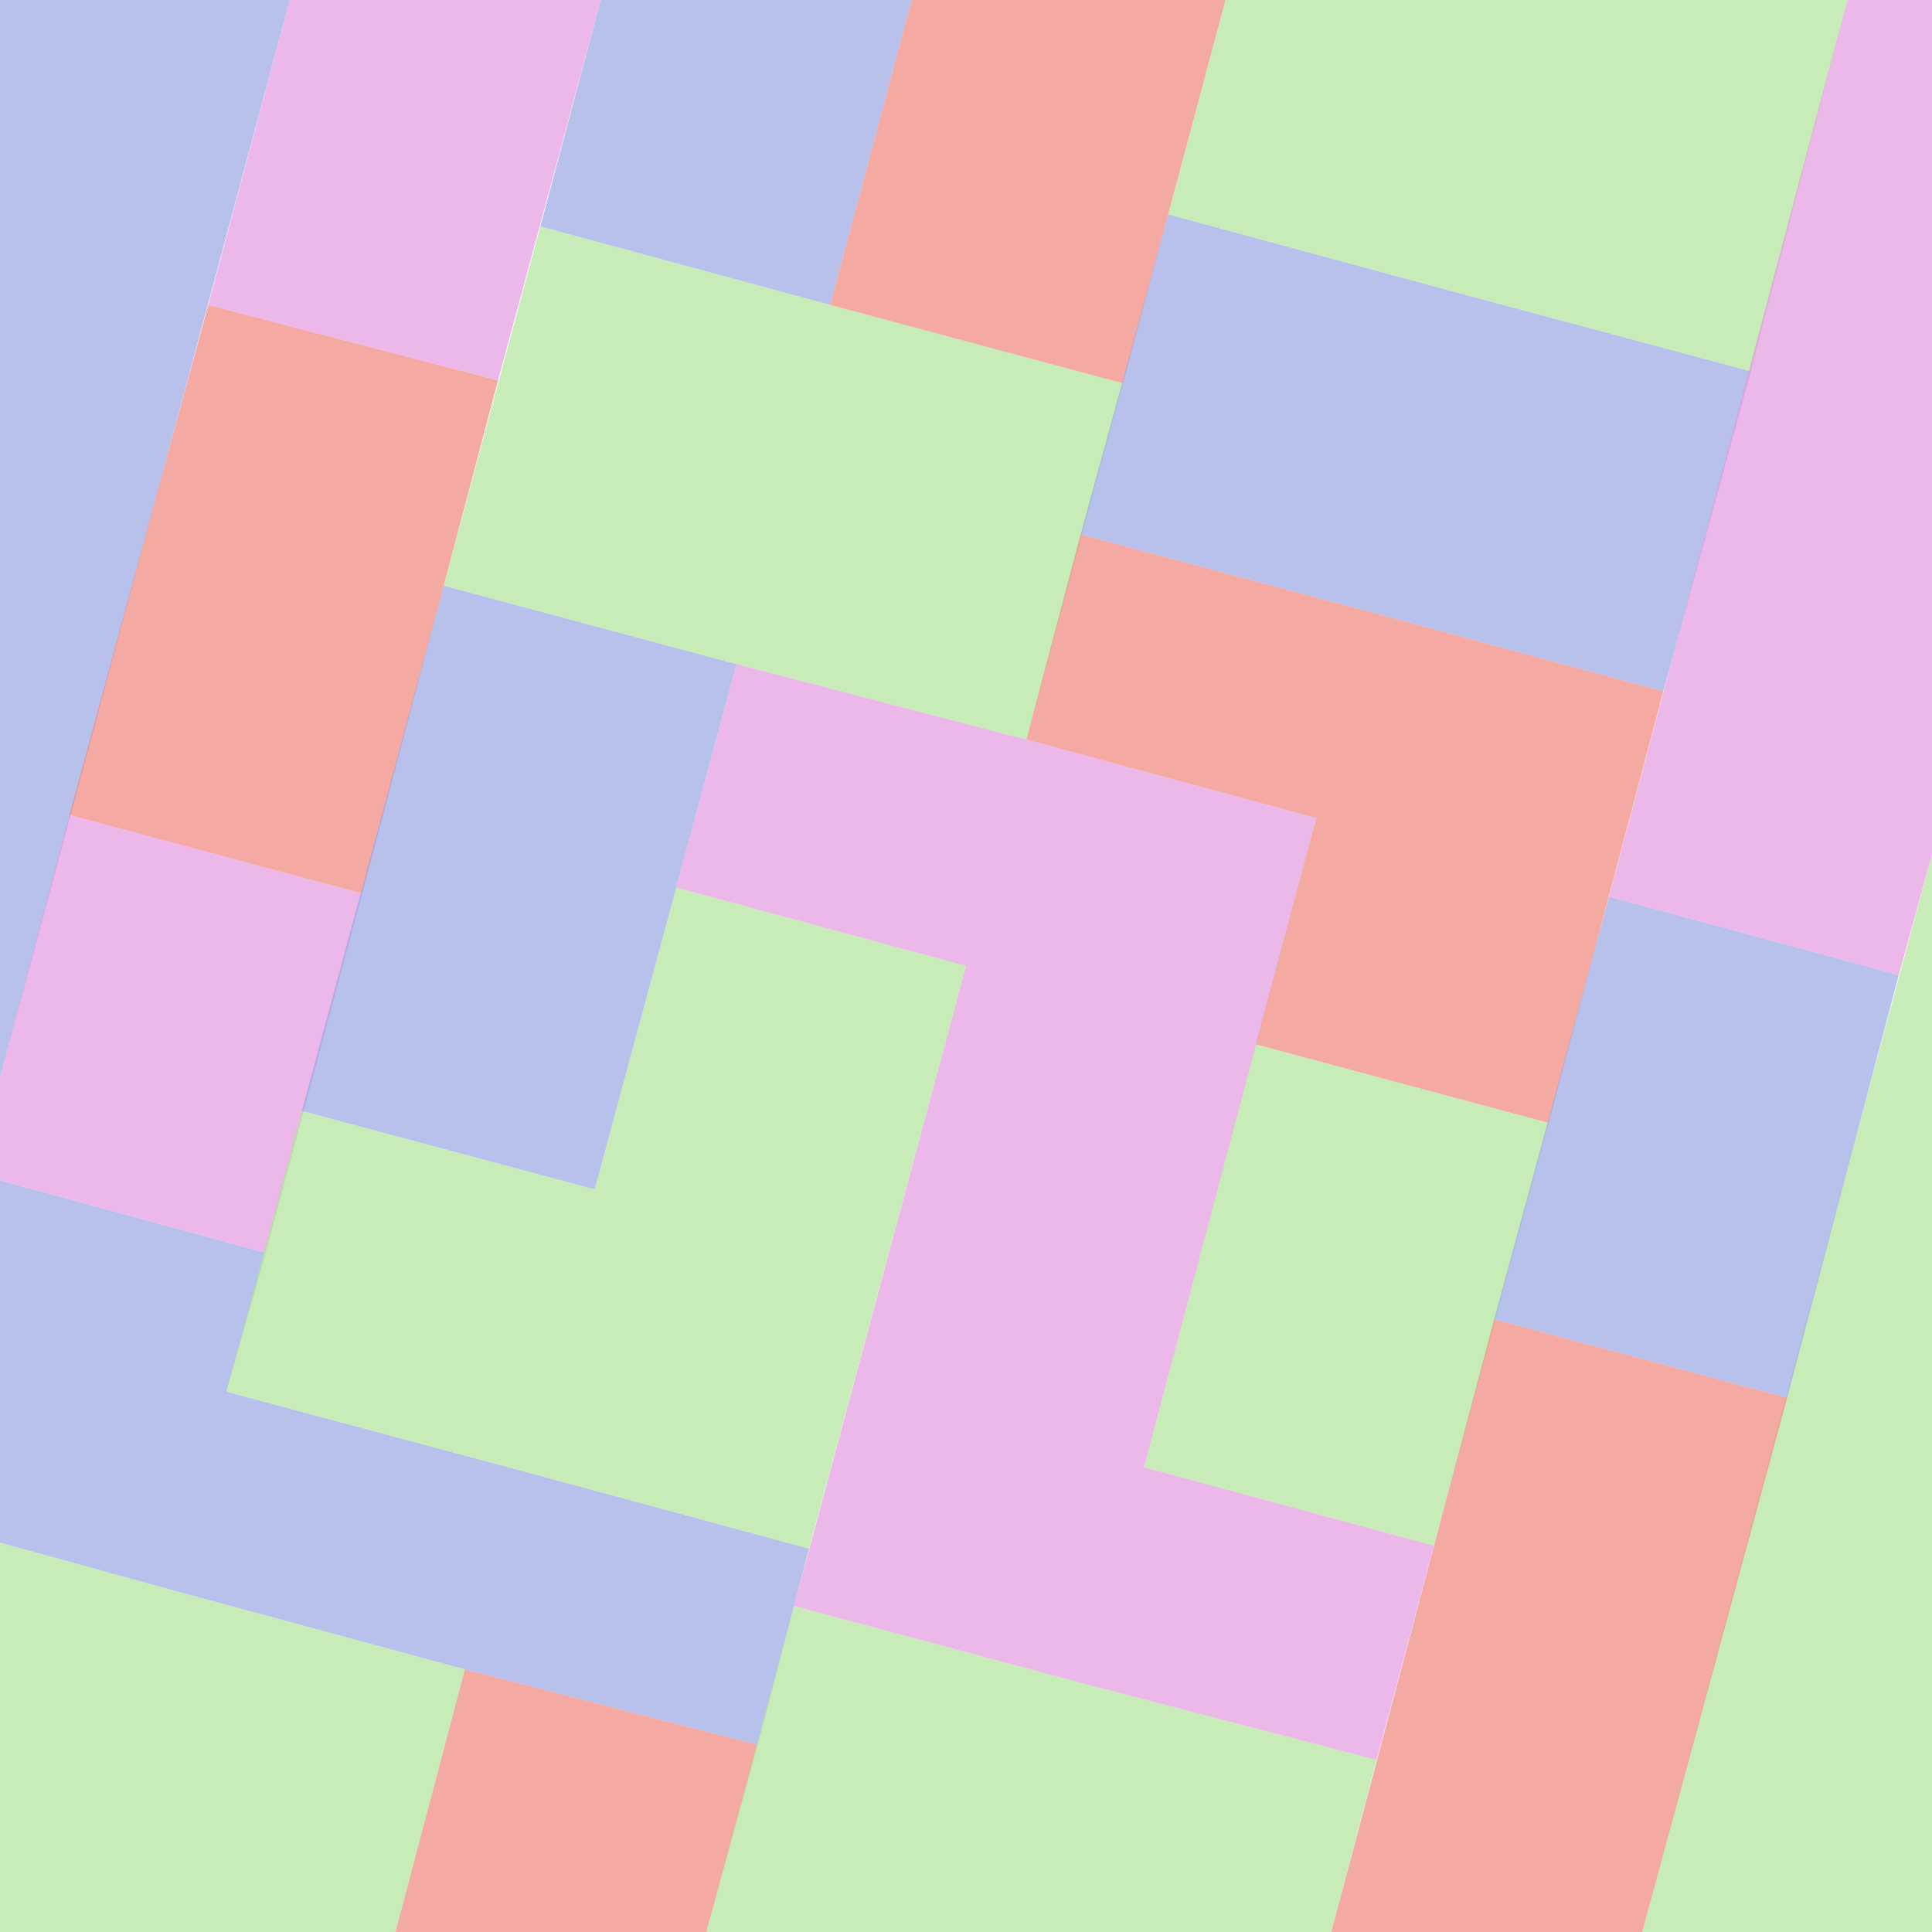<?xml version="1.0" encoding="UTF-8" standalone="no"?>
<svg
   xmlns:dc="http://purl.org/dc/elements/1.1/"
   xmlns:cc="http://creativecommons.org/ns#"
   xmlns:rdf="http://www.w3.org/1999/02/22-rdf-syntax-ns#"
   xmlns:svg="http://www.w3.org/2000/svg"
   xmlns="http://www.w3.org/2000/svg"
   xmlns:sodipodi="http://sodipodi.sourceforge.net/DTD/sodipodi-0.dtd"
   xmlns:inkscape="http://www.inkscape.org/namespaces/inkscape"
   id="svg1145"
   version="1.1"
   viewBox="0 0 640 640"
   height="640"
   width="640"
   inkscape:version="1.0.1 (c497b03c, 2020-09-10)"
   sodipodi:docname="g18.svg">
  <defs
     id="defs1139">
    <inkscape:path-effect
       effect="bspline"
       id="path-effect1029"
       is_visible="true"
       lpeversion="1"
       weight="33.333"
       steps="2"
       helper_size="0"
       apply_no_weight="true"
       apply_with_weight="true"
       only_selected="false" />
    <inkscape:path-effect
       effect="bspline"
       id="path-effect1022"
       is_visible="true"
       lpeversion="1"
       weight="33.333"
       steps="2"
       helper_size="0"
       apply_no_weight="true"
       apply_with_weight="true"
       only_selected="false" />
    <inkscape:path-effect
       effect="bspline"
       id="path-effect1012"
       is_visible="true"
       lpeversion="1"
       weight="33.333"
       steps="2"
       helper_size="0"
       apply_no_weight="true"
       apply_with_weight="true"
       only_selected="false" />
    <inkscape:path-effect
       effect="bspline"
       id="path-effect1007"
       is_visible="true"
       lpeversion="1"
       weight="33.333"
       steps="2"
       helper_size="0"
       apply_no_weight="true"
       apply_with_weight="true"
       only_selected="false" />
    <inkscape:path-effect
       effect="bspline"
       id="path-effect992"
       is_visible="true"
       lpeversion="1"
       weight="33.333"
       steps="2"
       helper_size="0"
       apply_no_weight="true"
       apply_with_weight="true"
       only_selected="false" />
    <inkscape:path-effect
       effect="bspline"
       id="path-effect1039"
       is_visible="true"
       lpeversion="1"
       weight="33.333"
       steps="2"
       helper_size="0"
       apply_no_weight="true"
       apply_with_weight="true"
       only_selected="false" />
    <inkscape:path-effect
       effect="bspline"
       id="path-effect898"
       is_visible="true"
       lpeversion="1"
       weight="33.333"
       steps="2"
       helper_size="0"
       apply_no_weight="true"
       apply_with_weight="true"
       only_selected="false" />
    <inkscape:path-effect
       effect="bspline"
       id="path-effect988"
       is_visible="true"
       lpeversion="1"
       weight="33.333"
       steps="2"
       helper_size="0"
       apply_no_weight="true"
       apply_with_weight="true"
       only_selected="false" />
    <inkscape:path-effect
       effect="powerstroke"
       id="path-effect984"
       is_visible="true"
       lpeversion="1"
       offset_points="5,0.5"
       sort_points="true"
       interpolator_type="CubicBezierJohan"
       interpolator_beta="0.2"
       start_linecap_type="zerowidth"
       linejoin_type="extrp_arc"
       miter_limit="4"
       scale_width="1"
       end_linecap_type="zerowidth" />
    <inkscape:path-effect
       effect="bspline"
       id="path-effect981"
       is_visible="true"
       lpeversion="1"
       weight="33.333"
       steps="2"
       helper_size="0"
       apply_no_weight="true"
       apply_with_weight="true"
       only_selected="false" />
    <inkscape:path-effect
       effect="powerstroke"
       id="path-effect977"
       is_visible="true"
       lpeversion="1"
       offset_points="10,0.5"
       sort_points="true"
       interpolator_type="CubicBezierJohan"
       interpolator_beta="0.2"
       start_linecap_type="zerowidth"
       linejoin_type="extrp_arc"
       miter_limit="4"
       scale_width="1"
       end_linecap_type="zerowidth" />
    <inkscape:path-effect
       effect="powerstroke"
       id="path-effect973"
       is_visible="true"
       lpeversion="1"
       offset_points="8,0.5"
       sort_points="true"
       interpolator_type="CubicBezierJohan"
       interpolator_beta="0.2"
       start_linecap_type="zerowidth"
       linejoin_type="extrp_arc"
       miter_limit="4"
       scale_width="1"
       end_linecap_type="zerowidth" />
    <inkscape:path-effect
       effect="powerstroke"
       id="path-effect969"
       is_visible="true"
       lpeversion="1"
       offset_points="0,0.5"
       sort_points="true"
       interpolator_type="CubicBezierJohan"
       interpolator_beta="0.2"
       start_linecap_type="zerowidth"
       linejoin_type="extrp_arc"
       miter_limit="4"
       scale_width="1"
       end_linecap_type="zerowidth" />
    <inkscape:path-effect
       only_selected="false"
       apply_with_weight="true"
       apply_no_weight="true"
       helper_size="0"
       steps="2"
       weight="33.333"
       lpeversion="1"
       is_visible="true"
       id="path-effect1011"
       effect="bspline" />
    <inkscape:path-effect
       only_selected="false"
       apply_with_weight="true"
       apply_no_weight="true"
       helper_size="0"
       steps="2"
       weight="33.333"
       lpeversion="1"
       is_visible="true"
       id="path-effect1004"
       effect="bspline" />
    <inkscape:path-effect
       only_selected="false"
       apply_with_weight="true"
       apply_no_weight="true"
       helper_size="0"
       steps="2"
       weight="33.333"
       lpeversion="1"
       is_visible="true"
       id="path-effect997"
       effect="bspline" />
    <inkscape:path-effect
       only_selected="false"
       apply_with_weight="true"
       apply_no_weight="true"
       helper_size="0"
       steps="2"
       weight="33.333"
       lpeversion="1"
       is_visible="true"
       id="path-effect990"
       effect="bspline" />
    <inkscape:path-effect
       only_selected="false"
       apply_with_weight="true"
       apply_no_weight="true"
       helper_size="0"
       steps="2"
       weight="33.333"
       lpeversion="1"
       is_visible="true"
       id="path-effect983"
       effect="bspline" />
    <inkscape:path-effect
       only_selected="false"
       apply_with_weight="true"
       apply_no_weight="true"
       helper_size="0"
       steps="2"
       weight="33.333"
       lpeversion="1"
       is_visible="true"
       id="path-effect979"
       effect="bspline" />
    <inkscape:path-effect
       only_selected="false"
       apply_with_weight="true"
       apply_no_weight="true"
       helper_size="0"
       steps="2"
       weight="33.333"
       lpeversion="1"
       is_visible="true"
       id="path-effect972"
       effect="bspline" />
    <inkscape:path-effect
       only_selected="false"
       apply_with_weight="true"
       apply_no_weight="true"
       helper_size="0"
       steps="2"
       weight="33.333"
       lpeversion="1"
       is_visible="true"
       id="path-effect965"
       effect="bspline" />
    <inkscape:path-effect
       only_selected="false"
       apply_with_weight="true"
       apply_no_weight="true"
       helper_size="0"
       steps="2"
       weight="33.333"
       lpeversion="1"
       is_visible="true"
       id="path-effect955"
       effect="bspline" />
    <inkscape:path-effect
       only_selected="false"
       apply_with_weight="true"
       apply_no_weight="true"
       helper_size="0"
       steps="2"
       weight="33.333"
       lpeversion="1"
       is_visible="true"
       id="path-effect948"
       effect="bspline" />
    <inkscape:path-effect
       only_selected="false"
       apply_with_weight="true"
       apply_no_weight="true"
       helper_size="0"
       steps="2"
       weight="33.333"
       lpeversion="1"
       is_visible="true"
       id="path-effect941"
       effect="bspline" />
    <inkscape:path-effect
       only_selected="false"
       apply_with_weight="true"
       apply_no_weight="true"
       helper_size="0"
       steps="2"
       weight="33.333"
       lpeversion="1"
       is_visible="true"
       id="path-effect934"
       effect="bspline" />
    <inkscape:path-effect
       only_selected="false"
       apply_with_weight="true"
       apply_no_weight="true"
       helper_size="0"
       steps="2"
       weight="33.333"
       lpeversion="1"
       is_visible="true"
       id="path-effect927"
       effect="bspline" />
    <inkscape:path-effect
       only_selected="false"
       apply_with_weight="true"
       apply_no_weight="true"
       helper_size="0"
       steps="2"
       weight="33.333"
       lpeversion="1"
       is_visible="true"
       id="path-effect920"
       effect="bspline" />
    <inkscape:path-effect
       only_selected="false"
       apply_with_weight="true"
       apply_no_weight="true"
       helper_size="0"
       steps="2"
       weight="33.333"
       lpeversion="1"
       is_visible="true"
       id="path-effect913"
       effect="bspline" />
    <inkscape:path-effect
       only_selected="false"
       apply_with_weight="true"
       apply_no_weight="true"
       helper_size="0"
       steps="2"
       weight="33.333"
       lpeversion="1"
       is_visible="true"
       id="path-effect906"
       effect="bspline" />
    <inkscape:path-effect
       only_selected="false"
       apply_with_weight="true"
       apply_no_weight="true"
       helper_size="0"
       steps="2"
       weight="33.333"
       lpeversion="1"
       is_visible="true"
       id="path-effect870"
       effect="bspline" />
    <inkscape:path-effect
       split_items="true"
       oposite_fuse="false"
       fuse_paths="false"
       discard_orig_path="false"
       mode="free"
       lpeversion="1"
       is_visible="true"
       id="path-effect1249"
       center_point="399.828,541.447"
       end_point="640,640"
       start_point="0,0"
       effect="mirror_symmetry" />
  </defs>
  <sodipodi:namedview
     gridtolerance="10"
     inkscape:snap-grids="true"
     inkscape:snap-to-guides="false"
     objecttolerance="10"
     units="px"
     inkscape:window-maximized="0"
     inkscape:window-y="25"
     inkscape:window-x="53"
     inkscape:window-height="1387"
     inkscape:window-width="2507"
     showgrid="false"
     inkscape:document-rotation="0"
     inkscape:current-layer="layer1"
     inkscape:document-units="px"
     inkscape:cy="277.43603"
     inkscape:cx="517.53537"
     inkscape:zoom="1.3234491"
     inkscape:pageshadow="2"
     inkscape:pageopacity="0.82745098"
     borderopacity="1.0"
     bordercolor="#666666"
     pagecolor="#ffffff"
     id="base"
     showguides="false"
     inkscape:pagecheckerboard="false"
     inkscape:showpageshadow="false">
    <inkscape:grid
       originy="0"
       originx="0"
       empspacing="1"
       dotted="false"
       id="grid1726"
       type="xygrid" />
  </sodipodi:namedview>
  <g
     id="layer1"
     inkscape:groupmode="layer"
     inkscape:label="Layer 1">
    <path
       id="rect1046"
       style="opacity:0.7;fill:#98a7e4;fill-opacity:1;stroke:none;stroke-width:0.841;stroke-linecap:round;stroke-linejoin:round;stroke-miterlimit:4;stroke-dasharray:none;paint-order:stroke fill markers"
       d="M 800 0 C 833 0 867 0 900 0 C 900 33 900 67 900 100 C 867 100 833 100 800 100 C 800 67 800 33 800 0 Z"
       sodipodi:nodetypes="ccccc" />
    <path
       id="rect1048"
       style="opacity:0.7;fill:#afe498;fill-opacity:1;stroke:none;stroke-width:0.847;stroke-linecap:round;stroke-linejoin:round;stroke-miterlimit:4;stroke-dasharray:none;paint-order:stroke fill markers"
       d="M 800 132 C 833 132 867 132 900 132 C 900 165 900 198 900 232 C 867 232 833 232 800 232 C 800 198 800 165 800 132 Z"
       sodipodi:nodetypes="ccccc" />
    <path
       id="rect1050"
       style="opacity:0.7;fill:#f0857a;fill-opacity:1;stroke:none;stroke-width:0.889;stroke-linecap:round;stroke-linejoin:round;stroke-miterlimit:4;stroke-dasharray:none;paint-order:stroke fill markers"
       d="M 800 271 C 833 271 867 271 900 271 C 900 305 900 338 900 371 C 867 371 833 371 800 371 C 800 338 800 305 800 271 Z"
       sodipodi:nodetypes="ccccc" />
    <path
       id="rect1052"
       style="opacity:0.7;fill:#e498e0;fill-opacity:1;stroke:none;stroke-width:0.875;stroke-linecap:round;stroke-linejoin:round;stroke-miterlimit:4;stroke-dasharray:none;paint-order:stroke fill markers"
       d="M 800 400 C 833 400 867 400 900 400 C 900 433 900 467 900 500 C 867 500 833 500 800 500 C 800 467 800 433 800 400 Z"
       sodipodi:nodetypes="ccccc" />
    <path
       id="rect915"
       style="fill:#98a7e4;fill-opacity:0.702;stroke-width:2.667;stroke-linecap:round;stroke-linejoin:round;paint-order:markers fill stroke"
       d="M 96 0 L 0 0 L 0 357 L 96 0 Z" />
    <path
       id="path898"
       style="fill:#afe498;fill-opacity:0.702;stroke-width:2.667;stroke-linecap:round;stroke-linejoin:round;paint-order:markers fill stroke"
       d="M 0 511 L 0 640 L 28 640 L 131 640 L 154 553 L 58 527 L 0 511 Z" />
    <path
       id="path1196"
       style="fill:#98a7e4;fill-opacity:0.702;stroke-width:2.667;stroke-linecap:round;stroke-linejoin:round;paint-order:markers fill stroke"
       d="M 0 391 L 0 511 L 58 527 L 154 553 L 251 578 L 268 513 L 172 487 L 172 487 L 75 461 L 88 415 L 0 391 Z" />
    <path
       id="path1160"
       style="fill:#e498e0;fill-opacity:0.702;stroke-width:2.667;stroke-linecap:round;stroke-linejoin:round;paint-order:markers fill stroke"
       d="M 23 270 L 0 357 L 0 391 L 88 415 L 120 296 L 23 270 Z" />
    <path
       id="path976"
       style="fill:#ef847b;fill-opacity:0.702;stroke-width:2.667;stroke-linecap:round;stroke-linejoin:round;paint-order:markers fill stroke"
       d="M 165 126 L 69 101 L 23 270 L 120 296 L 165 126 Z" />
    <path
       id="path985"
       style="fill:#e498e0;fill-opacity:0.702;stroke-width:2.667;stroke-linecap:round;stroke-linejoin:round;paint-order:markers fill stroke"
       d="M 96 0 L 69 101 L 165 126 L 199 0 L 96 0 Z" />
    <path
       id="path1141"
       style="fill:#afe498;fill-opacity:0.702;stroke-width:2.667;stroke-linecap:round;stroke-linejoin:round;paint-order:markers fill stroke"
       d="M 224 294 L 197 394 L 100 368 L 75 461 L 172 487 L 172 487 L 268 513 L 320 320 L 224 294 Z" />
    <path
       id="path1150"
       style="fill:#98a7e4;fill-opacity:0.702;stroke-width:2.667;stroke-linecap:round;stroke-linejoin:round;paint-order:markers fill stroke"
       d="M 147 194 L 100 368 L 197 394 L 244 220 L 147 194 Z" />
    <path
       id="path1122"
       style="fill:#afe498;fill-opacity:0.702;stroke-width:2.667;stroke-linecap:round;stroke-linejoin:round;paint-order:markers fill stroke"
       d="M 179 75 L 147 194 L 244 220 L 340 245 L 372 127 L 275 101 L 275 101 L 179 75 Z" />
    <path
       id="path1113"
       style="fill:#98a7e4;fill-opacity:0.702;stroke-width:2.667;stroke-linecap:round;stroke-linejoin:round;paint-order:markers fill stroke"
       d="M 199 0 L 179 75 L 275 101 L 302 0 L 199 0 Z" />
    <path
       id="path904"
       style="fill:#ef847b;fill-opacity:0.702;stroke-width:2.667;stroke-linecap:round;stroke-linejoin:round;paint-order:markers fill stroke"
       d="M 251 578 L 154 553 L 131 640 L 234 640 L 251 578 Z" />
    <path
       id="path931"
       style="fill:#afe498;fill-opacity:0.702;stroke-width:2.667;stroke-linecap:round;stroke-linejoin:round;paint-order:markers fill stroke"
       d="M 263 532 L 234 640 L 338 640 L 441 640 L 456 583 L 360 558 L 263 532 Z" />
    <path
       id="path1071"
       style="fill:#e498e0;fill-opacity:0.702;stroke-width:2.667;stroke-linecap:round;stroke-linejoin:round;paint-order:markers fill stroke"
       d="M 244 220 L 224 294 L 320 320 L 263 532 L 360 558 L 456 583 L 475 512 L 379 486 L 436 271 L 340 245 L 244 220 Z" />
    <path
       id="path919"
       style="fill:#ef847b;fill-opacity:0.702;stroke-width:2.667;stroke-linecap:round;stroke-linejoin:round;paint-order:markers fill stroke"
       d="M 302 0 L 275 101 L 372 127 L 406 0 L 302 0 Z" />
    <path
       id="path967"
       style="fill:#ef847b;fill-opacity:0.702;stroke-width:2.667;stroke-linecap:round;stroke-linejoin:round;paint-order:markers fill stroke"
       d="M 358 177 L 340 245 L 436 271 L 416 346 L 513 372 L 551 229 L 455 203 L 455 203 L 358 177 Z" />
    <path
       id="path1103"
       style="fill:#98a7e4;fill-opacity:0.702;stroke-width:2.667;stroke-linecap:round;stroke-linejoin:round;paint-order:markers fill stroke"
       d="M 387 71 L 358 177 L 455 203 L 455 203 L 551 229 L 580 123 L 483 97 L 387 71 Z" />
    <path
       id="path1257"
       style="fill:#afe498;fill-opacity:0.702;stroke-width:2.667;stroke-linecap:round;stroke-linejoin:round;paint-order:markers fill stroke"
       d="M 406 0 L 387 71 L 483 97 L 580 123 L 612 0 L 509 0 L 406 0 Z" />
    <path
       id="path994"
       style="fill:#afe498;fill-opacity:0.702;stroke-width:2.667;stroke-linecap:round;stroke-linejoin:round;paint-order:markers fill stroke"
       d="M 416 346 L 379 486 L 475 512 L 513 372 L 416 346 Z" />
    <path
       id="path913"
       style="fill:#afe498;fill-opacity:0.702;stroke-width:2.667;stroke-linecap:round;stroke-linejoin:round;paint-order:markers fill stroke"
       d="M 640 283 L 544 640 L 640 640 L 640 283 Z" />
    <path
       id="path916"
       style="fill:#ef847b;fill-opacity:0.702;stroke-width:2.667;stroke-linecap:round;stroke-linejoin:round;paint-order:markers fill stroke"
       d="M 495 437 L 441 640 L 544 640 L 592 463 L 495 437 Z" />
    <path
       id="path1225"
       style="fill:#98a7e4;fill-opacity:0.702;stroke-width:2.667;stroke-linecap:round;stroke-linejoin:round;paint-order:markers fill stroke"
       d="M 495 437 L 592 463 L 629 323 L 533 297 L 495 437 Z" />
    <path
       id="path1216"
       style="fill:#e498e0;fill-opacity:0.702;stroke-width:2.667;stroke-linecap:round;stroke-linejoin:round;paint-order:markers fill stroke"
       d="M 612 0 L 533 297 L 629 323 L 640 283 L 640 0 L 612 0 Z" />
  </g>
</svg>
